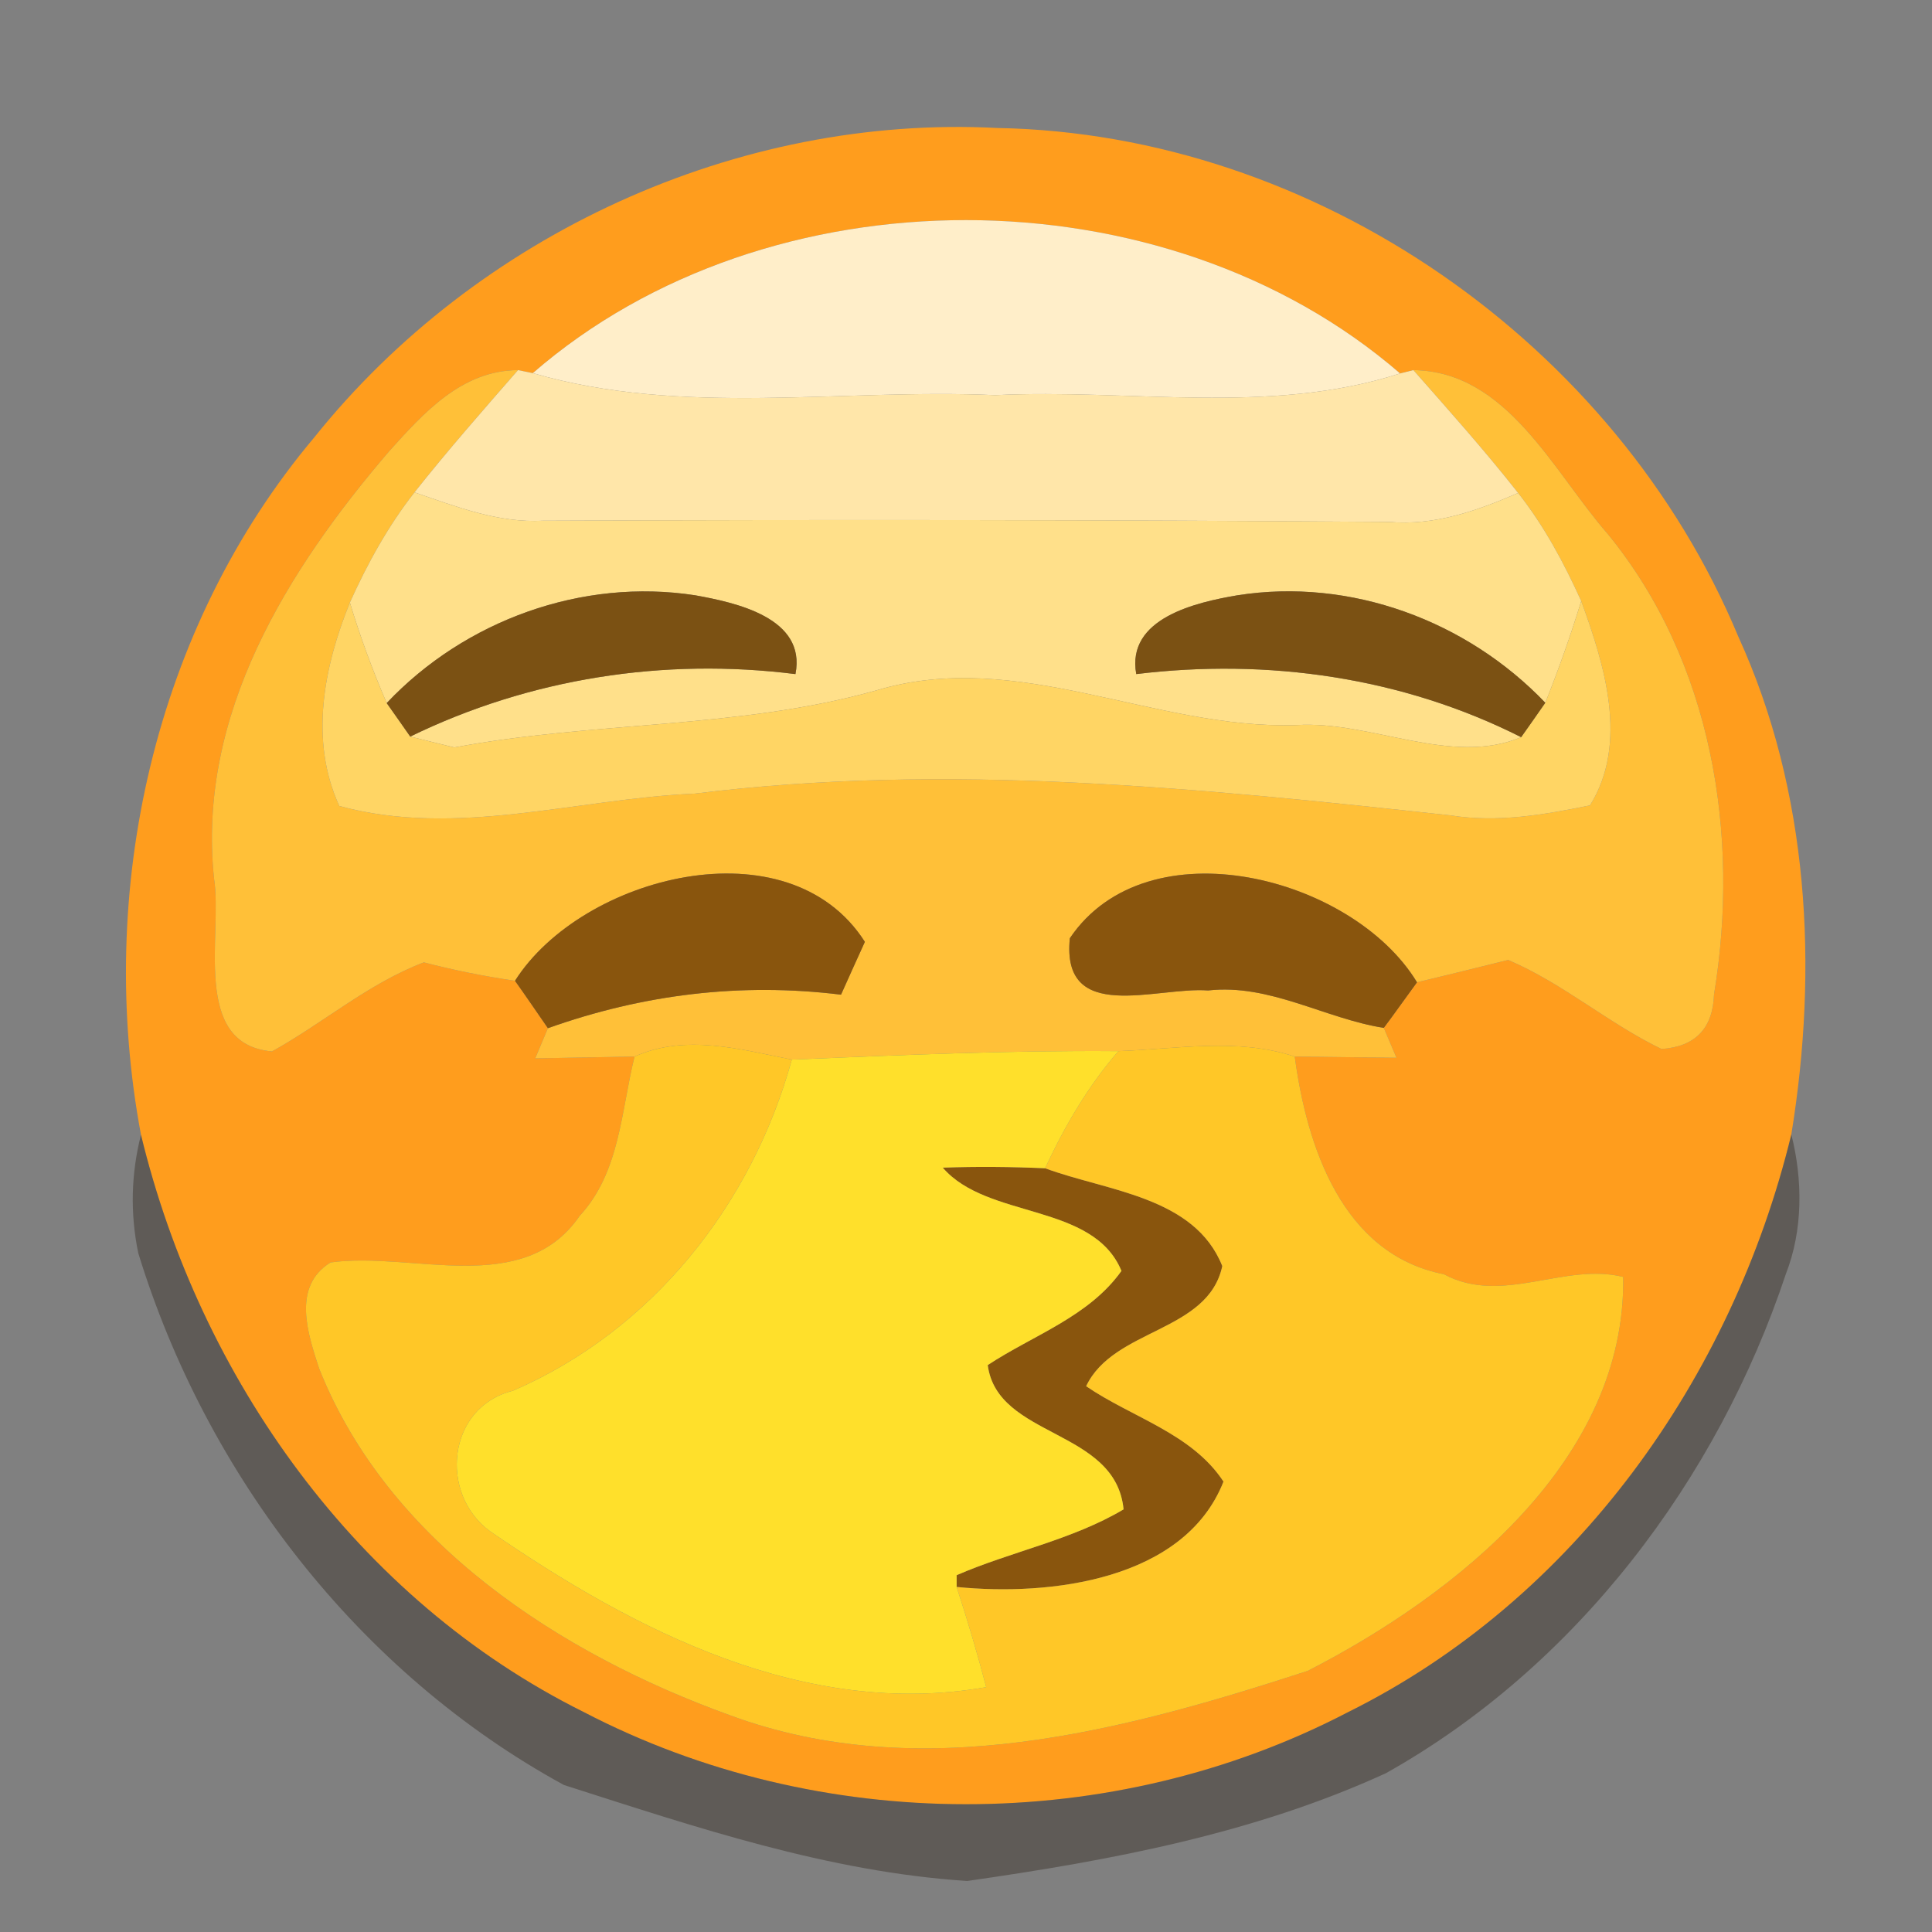 <?xml version="1.0" encoding="UTF-8" ?>
<!DOCTYPE svg PUBLIC "-//W3C//DTD SVG 1.1//EN" "http://www.w3.org/Graphics/SVG/1.1/DTD/svg11.dtd">
<svg width="64pt" height="64pt" viewBox="0 0 64 64" version="1.1" xmlns="http://www.w3.org/2000/svg">
<rect x="0" y="0" width="64" height="64" fill="#808080" stroke="none"/>
<g id="#ff9d1dff">
<path fill="#ff9d1d" opacity="1.00" d=" M 10.41 14.49 C 15.79 7.77 24.43 3.79 33.04 4.24 C 43.58 4.43 53.54 11.38 57.58 21.08 C 59.93 26.22 60.24 32.06 59.34 37.58 C 57.38 45.65 52.17 52.99 44.65 56.72 C 36.84 60.79 27.14 60.78 19.33 56.71 C 11.83 52.98 6.62 45.65 4.67 37.59 C 3.16 29.53 5.09 20.81 10.41 14.49 M 17.65 12.36 L 17.16 12.26 C 15.30 12.27 14.04 13.67 12.89 14.95 C 9.52 18.88 6.52 23.68 7.09 29.10 C 7.38 30.96 6.32 34.59 9.01 34.83 C 10.71 33.89 12.20 32.58 14.04 31.88 C 15.04 32.14 16.04 32.34 17.06 32.49 C 17.34 32.88 17.88 33.67 18.15 34.06 L 17.73 35.06 C 18.55 35.04 20.20 35.02 21.02 35.00 C 20.57 36.81 20.54 38.83 19.20 40.28 C 17.33 43.00 13.66 41.44 10.95 41.82 C 9.66 42.62 10.20 44.19 10.57 45.33 C 12.86 51.10 18.56 54.79 24.18 56.82 C 30.48 59.15 37.21 57.34 43.32 55.35 C 48.27 52.81 53.87 48.35 53.77 42.30 C 51.82 41.81 49.76 43.25 47.83 42.21 C 44.46 41.55 43.29 37.97 42.89 35.00 C 43.73 35.01 45.42 35.03 46.26 35.04 L 45.84 34.05 C 46.12 33.68 46.66 32.92 46.94 32.54 C 47.95 32.30 48.95 32.05 49.96 31.80 C 51.77 32.57 53.28 33.90 55.04 34.75 C 56.16 34.67 56.74 34.07 56.78 32.94 C 57.65 27.66 56.72 21.92 53.26 17.69 C 51.45 15.62 49.93 12.30 46.82 12.26 L 46.38 12.37 C 38.57 5.61 25.44 5.59 17.65 12.36 Z" />
</g>
<g id="#ffeec9ff">
<path fill="#ffeec9" opacity="1.00" d=" M 17.65 12.36 C 25.44 5.59 38.57 5.61 46.38 12.37 C 42.04 13.77 37.43 12.87 32.97 13.09 C 27.87 12.86 22.63 13.81 17.65 12.36 Z" />
</g>
<g id="#ffc038ff">
<path fill="#ffc038" opacity="1.00" d=" M 12.89 14.95 C 14.04 13.67 15.30 12.27 17.16 12.26 C 16.00 13.59 14.83 14.92 13.73 16.31 C 12.86 17.42 12.17 18.67 11.59 19.96 C 10.73 22.08 10.24 24.52 11.24 26.70 C 15.13 27.76 19.09 26.46 23.01 26.29 C 31.35 25.25 39.75 26.11 48.05 27.01 C 49.60 27.26 51.15 26.99 52.67 26.68 C 53.96 24.61 53.15 22.02 52.38 19.91 C 51.81 18.65 51.15 17.42 50.29 16.33 C 49.19 14.93 48.00 13.60 46.82 12.26 C 49.93 12.30 51.45 15.62 53.26 17.69 C 56.72 21.92 57.65 27.66 56.78 32.94 C 56.74 34.07 56.16 34.67 55.04 34.75 C 53.28 33.90 51.77 32.57 49.96 31.80 C 48.95 32.05 47.95 32.30 46.94 32.54 C 44.82 29.04 38.01 27.27 35.44 31.08 C 35.15 33.95 38.31 32.68 40.02 32.81 C 42.06 32.58 43.88 33.74 45.84 34.05 L 46.26 35.04 C 45.42 35.03 43.73 35.01 42.89 35.00 C 40.99 34.37 38.99 34.75 37.05 34.82 C 33.44 34.79 29.84 34.95 26.23 35.10 C 24.52 34.76 22.71 34.24 21.02 35.00 C 20.20 35.02 18.55 35.04 17.73 35.06 L 18.15 34.06 C 21.30 32.94 24.53 32.54 27.86 32.95 C 28.06 32.51 28.45 31.63 28.65 31.20 C 26.12 27.23 19.27 29.01 17.06 32.49 C 16.04 32.34 15.04 32.14 14.04 31.88 C 12.20 32.58 10.71 33.89 9.01 34.83 C 6.32 34.59 7.38 30.96 7.09 29.10 C 6.52 23.68 9.52 18.88 12.89 14.95 Z" />
</g>
<g id="#ffe6a9ff">
<path fill="#ffe6a9" opacity="1.00" d=" M 17.16 12.26 L 17.65 12.36 C 22.63 13.81 27.87 12.86 32.97 13.09 C 37.43 12.87 42.04 13.77 46.38 12.37 L 46.82 12.26 C 48.00 13.60 49.19 14.93 50.29 16.33 C 48.93 16.92 47.52 17.42 46.02 17.29 C 36.67 17.22 27.33 17.21 17.99 17.25 C 16.50 17.33 15.11 16.78 13.73 16.31 C 14.83 14.92 16.00 13.59 17.16 12.26 Z" />
</g>
<g id="#ffe08aff">
<path fill="#ffe08a" opacity="1.00" d=" M 11.59 19.96 C 12.17 18.67 12.86 17.42 13.73 16.31 C 15.11 16.78 16.50 17.33 17.99 17.25 C 27.33 17.21 36.67 17.22 46.02 17.29 C 47.52 17.42 48.93 16.92 50.29 16.33 C 51.15 17.42 51.81 18.65 52.38 19.91 C 52.03 21.05 51.63 22.18 51.19 23.28 C 48.59 20.56 44.74 19.13 40.99 19.72 C 39.64 19.95 37.30 20.47 37.64 22.33 C 41.99 21.80 46.45 22.43 50.39 24.42 C 48.07 25.40 45.40 23.86 42.94 24.02 C 38.23 24.17 33.72 21.46 29.03 22.87 C 24.47 24.15 19.68 23.89 15.05 24.76 C 14.69 24.67 13.96 24.49 13.59 24.40 C 17.55 22.47 21.99 21.78 26.35 22.33 C 26.72 20.46 24.36 19.96 23.03 19.72 C 19.28 19.14 15.40 20.55 12.81 23.29 C 12.34 22.20 11.93 21.09 11.59 19.96 Z" />
</g>
<g id="#ffd564ff">
<path fill="#ffd564" opacity="1.00" d=" M 11.24 26.70 C 10.24 24.52 10.73 22.08 11.59 19.96 C 11.93 21.09 12.34 22.20 12.81 23.29 C 13.01 23.57 13.40 24.13 13.59 24.40 C 13.96 24.49 14.69 24.67 15.05 24.76 C 19.68 23.89 24.47 24.15 29.03 22.87 C 33.72 21.46 38.23 24.17 42.94 24.02 C 45.40 23.86 48.07 25.40 50.39 24.42 C 50.59 24.14 50.99 23.57 51.19 23.28 C 51.63 22.18 52.03 21.05 52.38 19.91 C 53.15 22.02 53.96 24.61 52.67 26.68 C 51.15 26.99 49.60 27.26 48.05 27.01 C 39.75 26.11 31.35 25.25 23.01 26.29 C 19.09 26.46 15.13 27.76 11.24 26.70 Z" />
</g>
<g id="#7b5113ff">
<path fill="#7b5113" opacity="1.00" d=" M 12.81 23.29 C 15.40 20.55 19.28 19.14 23.03 19.72 C 24.36 19.96 26.72 20.46 26.35 22.33 C 21.99 21.78 17.55 22.47 13.59 24.40 C 13.40 24.13 13.01 23.57 12.81 23.29 Z" />
<path fill="#7b5113" opacity="1.00" d=" M 37.64 22.33 C 37.30 20.47 39.64 19.95 40.99 19.72 C 44.74 19.13 48.59 20.56 51.19 23.28 C 50.99 23.57 50.59 24.14 50.39 24.42 C 46.45 22.43 41.99 21.80 37.64 22.33 Z" />
</g>
<g id="#89550dff">
<path fill="#89550d" opacity="1.00" d=" M 17.06 32.49 C 19.27 29.01 26.12 27.23 28.65 31.20 C 28.45 31.63 28.06 32.51 27.86 32.95 C 24.53 32.54 21.30 32.94 18.15 34.06 C 17.88 33.67 17.34 32.88 17.06 32.49 Z" />
<path fill="#89550d" opacity="1.00" d=" M 35.44 31.08 C 38.01 27.27 44.82 29.04 46.94 32.54 C 46.66 32.92 46.12 33.68 45.84 34.05 C 43.88 33.74 42.06 32.58 40.02 32.81 C 38.31 32.68 35.15 33.95 35.44 31.08 Z" />
<path fill="#89550d" opacity="1.00" d=" M 31.23 38.68 C 32.36 38.64 33.49 38.65 34.62 38.70 C 36.67 39.46 39.57 39.63 40.49 41.94 C 40.02 44.14 36.89 44.00 35.98 45.92 C 37.50 46.96 39.48 47.48 40.53 49.08 C 39.24 52.35 34.79 52.88 31.69 52.57 L 31.69 52.18 C 33.51 51.39 35.50 51.02 37.22 50.00 C 36.96 47.32 33.04 47.65 32.72 45.22 C 34.22 44.23 36.07 43.62 37.15 42.10 C 36.21 39.83 32.71 40.40 31.23 38.68 Z" />
</g>
<g id="#ffc727ff">
<path fill="#ffc727" opacity="1.00" d=" M 21.02 35.00 C 22.71 34.24 24.52 34.76 26.23 35.10 C 24.90 39.91 21.61 44.07 16.99 46.07 C 14.81 46.61 14.53 49.49 16.24 50.73 C 21.02 54.02 26.67 56.94 32.67 55.89 C 32.38 54.78 32.05 53.67 31.69 52.57 C 34.79 52.88 39.24 52.35 40.53 49.08 C 39.48 47.48 37.50 46.96 35.98 45.92 C 36.89 44.00 40.02 44.14 40.49 41.94 C 39.57 39.63 36.67 39.46 34.62 38.70 C 35.27 37.31 36.04 35.98 37.05 34.82 C 38.99 34.75 40.99 34.37 42.89 35.00 C 43.29 37.97 44.46 41.55 47.83 42.21 C 49.76 43.25 51.82 41.81 53.77 42.30 C 53.87 48.35 48.27 52.81 43.32 55.35 C 37.21 57.34 30.48 59.15 24.18 56.82 C 18.56 54.79 12.86 51.10 10.57 45.33 C 10.20 44.19 9.66 42.62 10.95 41.82 C 13.66 41.44 17.33 43.00 19.20 40.28 C 20.54 38.83 20.57 36.81 21.02 35.00 Z" />
</g>
<g id="#ffe02bff">
<path fill="#ffe02b" opacity="1.00" d=" M 26.23 35.10 C 29.84 34.95 33.44 34.79 37.05 34.82 C 36.04 35.98 35.27 37.31 34.62 38.70 C 33.49 38.65 32.36 38.64 31.23 38.68 C 32.71 40.40 36.21 39.83 37.15 42.10 C 36.07 43.62 34.22 44.23 32.72 45.22 C 33.04 47.65 36.96 47.32 37.22 50.00 C 35.50 51.02 33.51 51.39 31.69 52.18 L 31.69 52.57 C 32.05 53.67 32.38 54.78 32.67 55.89 C 26.67 56.94 21.02 54.02 16.24 50.73 C 14.53 49.49 14.81 46.61 16.99 46.07 C 21.61 44.07 24.90 39.91 26.23 35.10 Z" />
</g>
<g id="#1b0f0252">
<path fill="#1b0f02" opacity="0.32" d=" M 4.67 37.59 C 6.62 45.65 11.83 52.98 19.33 56.71 C 27.14 60.78 36.84 60.79 44.65 56.72 C 52.17 52.99 57.38 45.65 59.34 37.58 C 59.72 39.08 59.73 40.74 59.16 42.20 C 56.89 49.02 52.22 55.20 45.91 58.74 C 41.52 60.75 36.78 61.63 32.04 62.31 C 27.43 62.01 23.06 60.53 18.68 59.13 C 11.89 55.42 6.84 48.87 4.58 41.51 C 4.31 40.20 4.34 38.89 4.67 37.59 Z" />
</g>
</svg>
